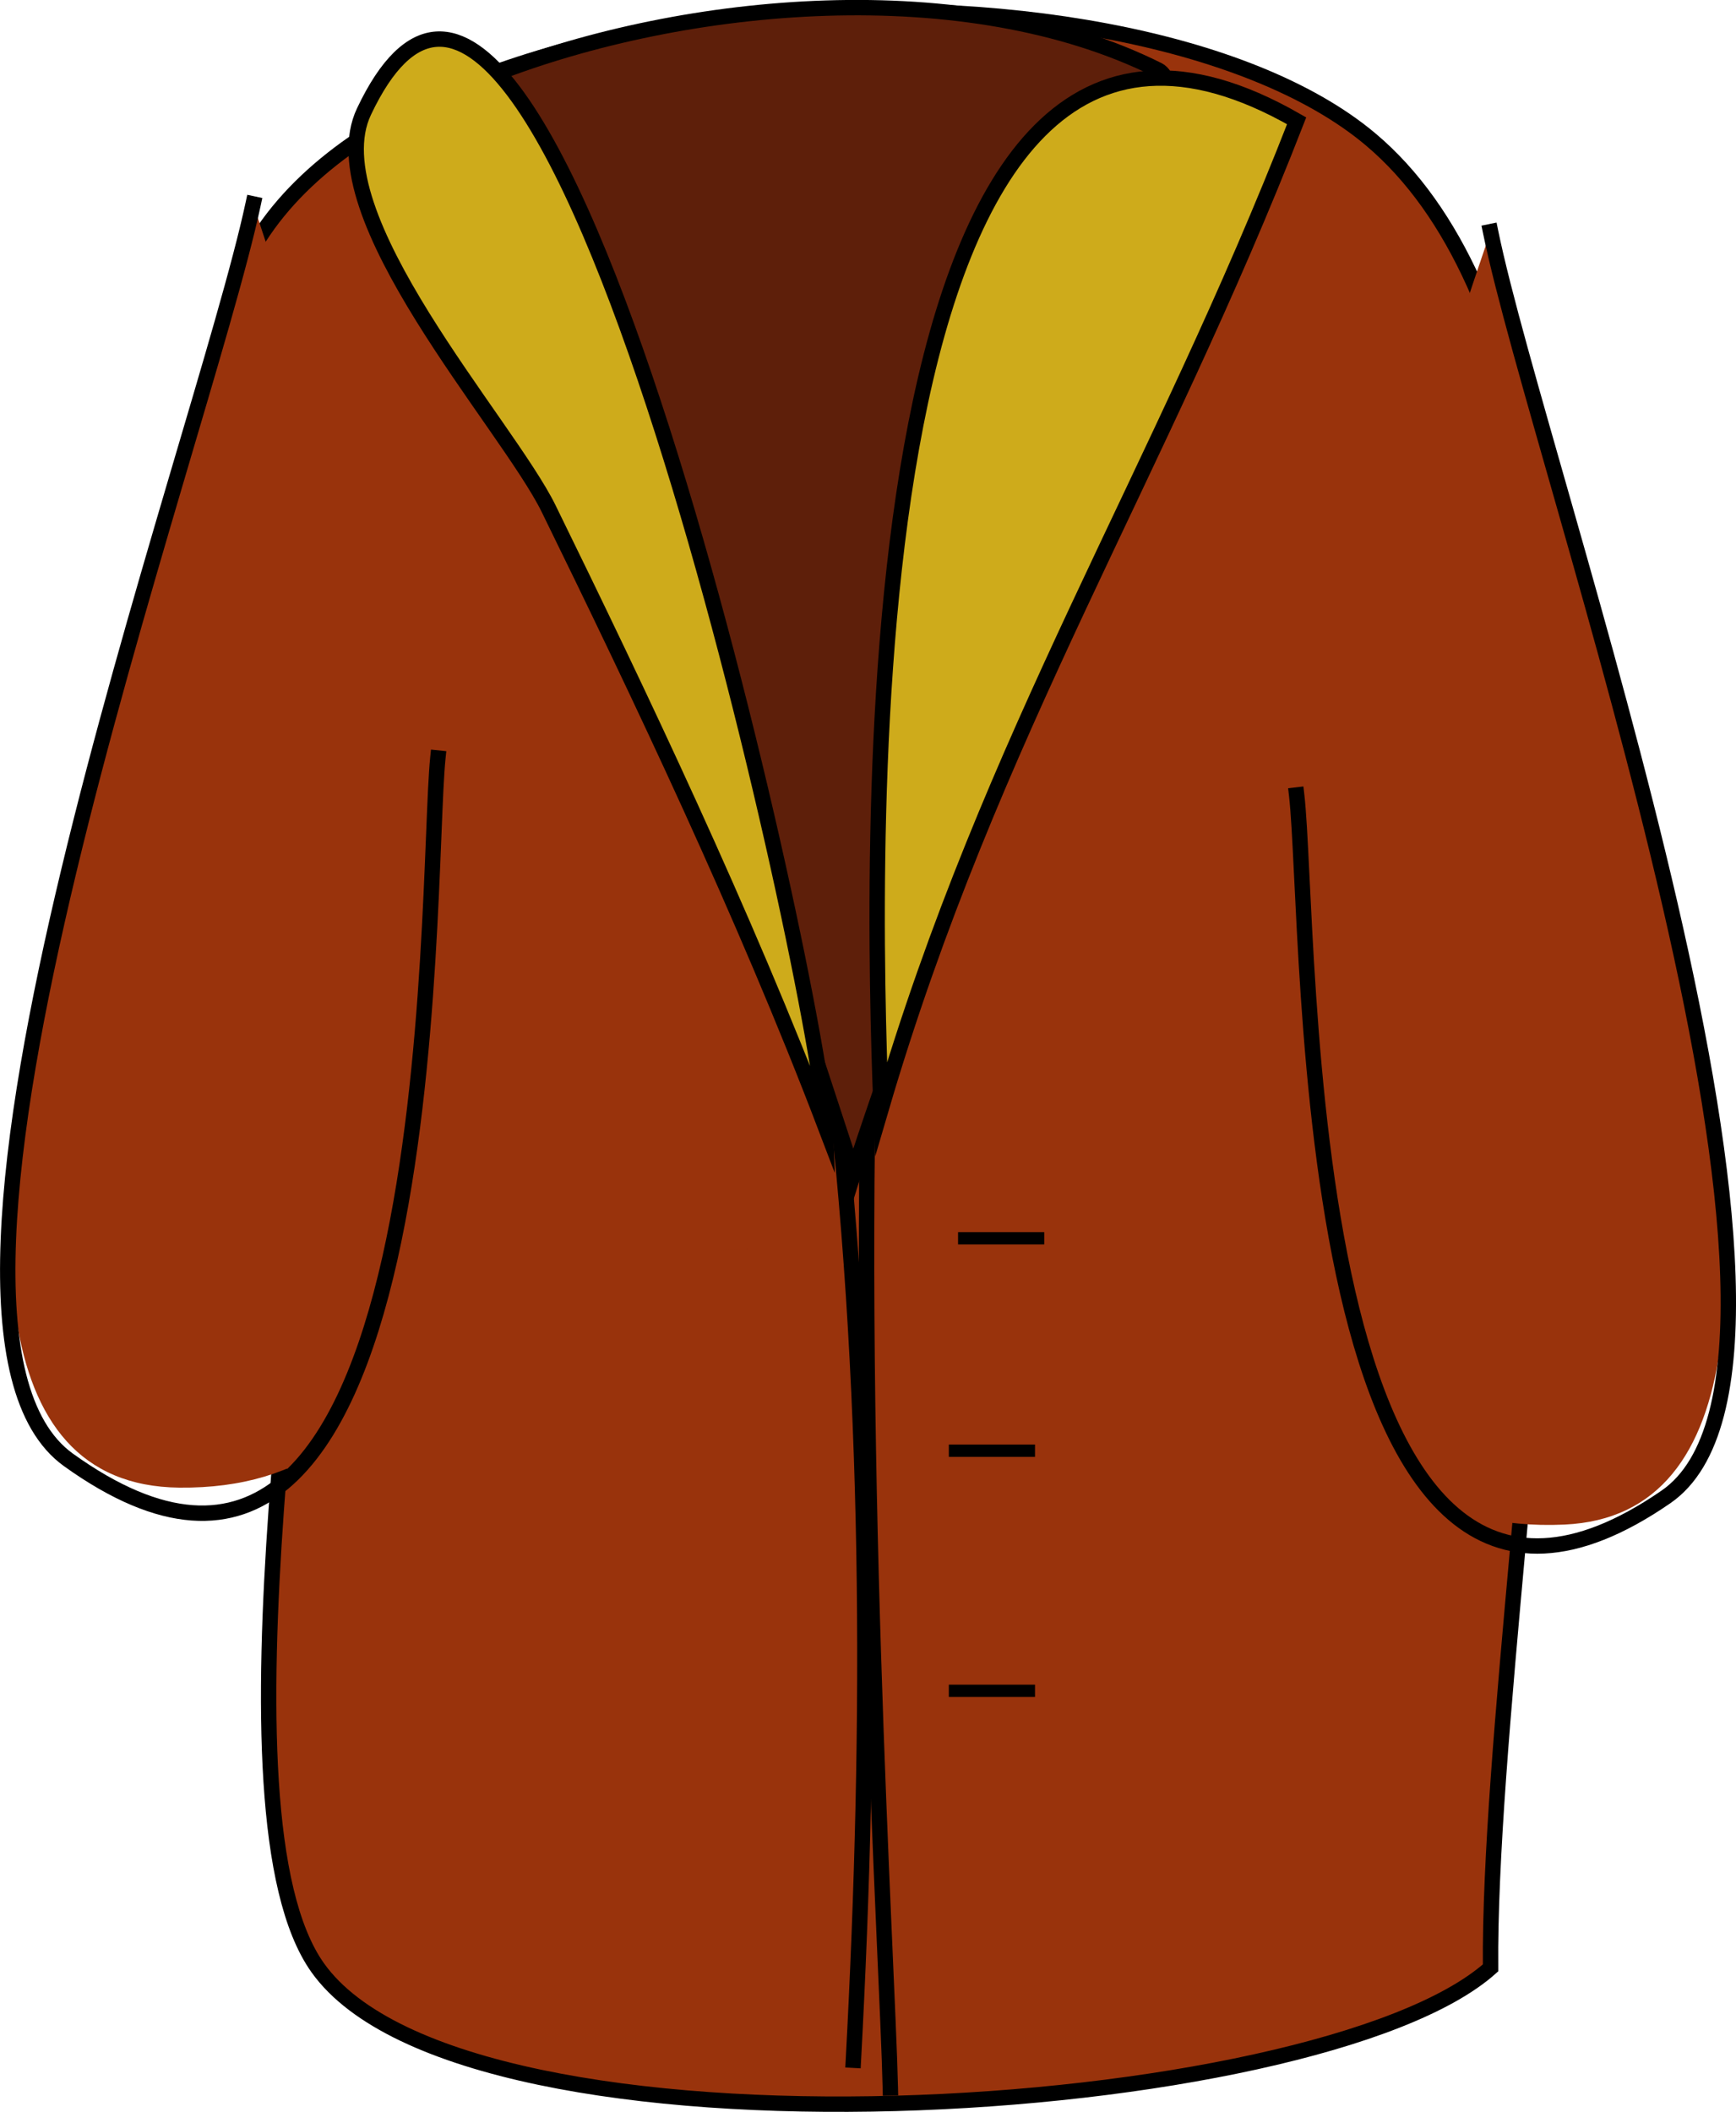 <svg xmlns="http://www.w3.org/2000/svg" xmlns:xlink="http://www.w3.org/1999/xlink" version="1.1" id="Layer_1" x="0px" y="0px" enable-background="new 0 0 822.05 841.89" xml:space="preserve" viewBox="339.88 336.46 141 171.51">
<path fill-rule="evenodd" clip-rule="evenodd" fill="#99330C" stroke="#000000" stroke-width="1.25" stroke-linecap="square" stroke-miterlimit="10" d="  M460.945,496.269c-13.94,12.438-83.19,16.908-95.252,0c-8.984-12.594,0-61.252,0-76.873c0-17.066-12.523-43.642-6.75-59.625  c9.306-25.763,72.404-28.69,92.252-12C478.99,371.145,460.669,461.212,460.945,496.269z"/>
<path fill-rule="evenodd" clip-rule="evenodd" fill="#99330C" d="M360.443,353.021c-4.159,19.455-38.202,103.915-6,104.248  C395.479,457.694,366.831,372.185,360.443,353.021z"/>
<path fill="none" stroke="#000000" stroke-width="1.25" stroke-linecap="square" stroke-miterlimit="10" d="M360.443,353.021  c-4.24,19.836-30.718,90.714-15,101.998c30.65,22.005,28.94-46.557,30-56.998"/>
<path fill-rule="evenodd" clip-rule="evenodd" fill="#99330C" d="M460.945,355.271c4.005,19.581,36.826,103.597,6,104.998  C425.011,462.176,454.702,373.405,460.945,355.271z"/>
<path fill="none" stroke="#000000" stroke-width="1.25" stroke-linecap="square" stroke-miterlimit="10" d="M460.945,355.271  c4.031,19.707,30.098,91.813,14.25,102.748c-30.219,20.852-28.757-46.275-30-56.998"/>
<path fill-rule="evenodd" clip-rule="evenodd" fill="#99330C" d="M385.193,341.771c23.957,50.189,26.943,107.321,24,161.998  C401.193,449.77,393.193,395.771,385.193,341.771z"/>
<path fill="none" stroke="#000000" stroke-width="1.25" stroke-linecap="square" stroke-miterlimit="10" d="M385.193,341.771  c23.957,50.189,26.943,107.321,24,161.998"/>
<path fill="none" stroke="#000000" stroke-width="1.25" stroke-linecap="square" stroke-miterlimit="10" d="M433.945,343.271  c-32.597-7.996-22.211,142.083-21.752,162.748"/>
<path fill-rule="evenodd" clip-rule="evenodd" d="M403.943,437.769C396.061,438.095,396.216,438.089,403.943,437.769  L403.943,437.769z"/>
<path fill-rule="evenodd" clip-rule="evenodd" d="M404.693,454.269C396.222,454.269,396.222,454.269,404.693,454.269  L404.693,454.269z"/>
<path fill-rule="evenodd" clip-rule="evenodd" d="M403.943,473.769C395.472,473.769,395.472,473.769,403.943,473.769  L403.943,473.769z"/>
<line fill="none" stroke="#000000" stroke-linecap="square" stroke-miterlimit="10" x1="418.195" y1="437.019" x2="424.195" y2="437.019"/>
<line fill="none" stroke="#000000" stroke-linecap="square" stroke-miterlimit="10" x1="417.445" y1="454.269" x2="423.445" y2="454.269"/>
<line fill="none" stroke="#000000" stroke-linecap="square" stroke-miterlimit="10" x1="417.445" y1="473.769" x2="423.445" y2="473.769"/>
<path fill-rule="evenodd" clip-rule="evenodd" fill="#5E1F0A" stroke="#000000" stroke-width="1.25" stroke-linecap="square" stroke-miterlimit="10" d="  M379.943,342.521c9.75,29.75,19.5,59.499,29.25,89.248c3.457-11.332,31.295-86.352,24.752-89.623  C418.352,334.349,395.615,336.416,379.943,342.521z"/>
<path fill-rule="evenodd" clip-rule="evenodd" fill="#CEAB1B" stroke="#000000" stroke-width="1.25" stroke-linecap="square" stroke-miterlimit="10" d="  M406.943,428.019c-6.616-17.367-15.203-35.357-22.5-50.248c-3.374-6.884-18.94-23.932-15-32.25  C384.352,314.048,406.656,418.576,406.943,428.019z"/>
<path fill-rule="evenodd" clip-rule="evenodd" fill="#CEAB1B" stroke="#000000" stroke-width="1.25" stroke-linecap="square" stroke-miterlimit="10" d="  M411.443,426.519c8.922-30.433,22.561-51.488,33.752-80.248C408.522,325.179,410.664,406.228,411.443,426.519z"/>
</svg>